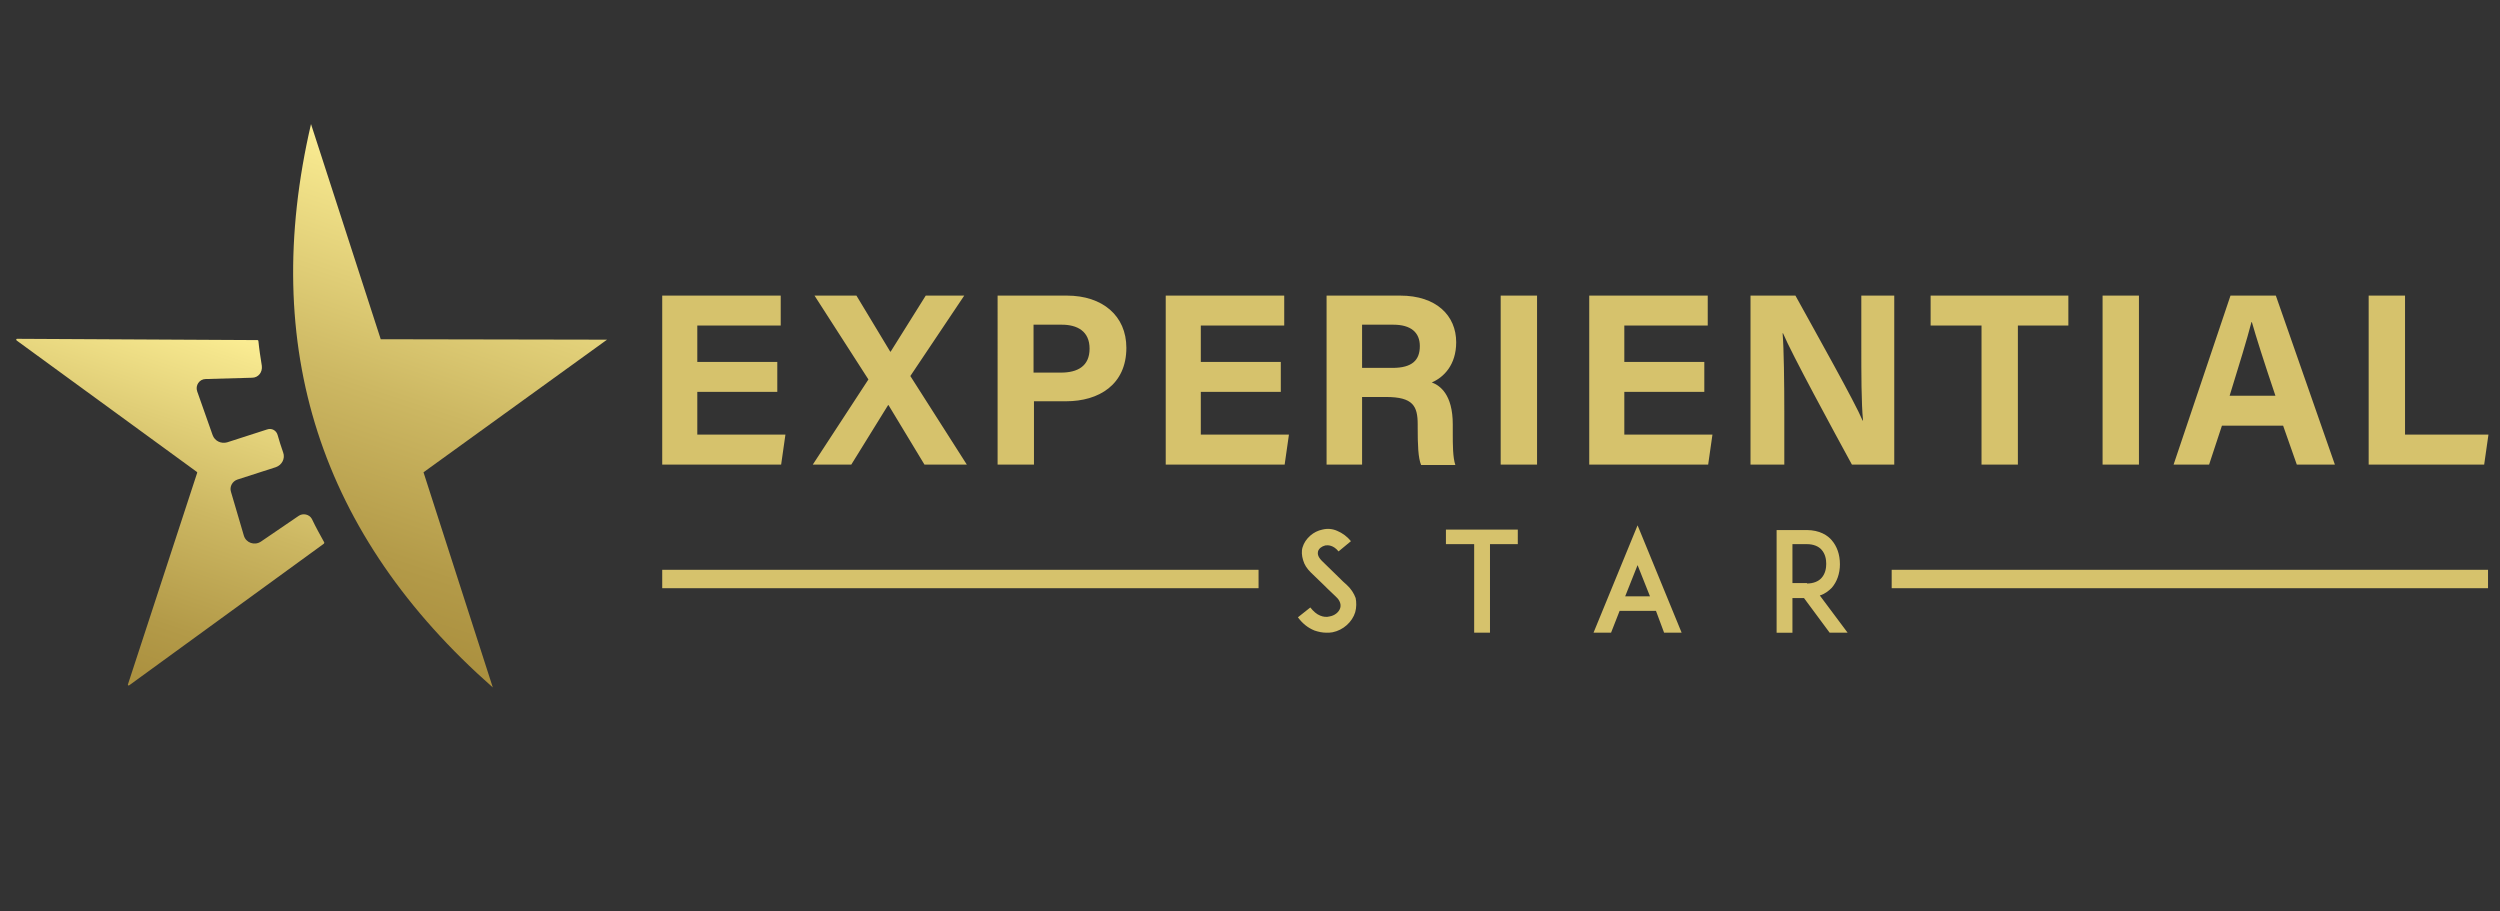 <?xml version="1.0" encoding="utf-8"?>
<!-- Generator: Adobe Illustrator 24.1.2, SVG Export Plug-In . SVG Version: 6.00 Build 0)  -->
<svg version="1.1" id="Layer_1" xmlns="http://www.w3.org/2000/svg" xmlns:xlink="http://www.w3.org/1999/xlink" x="0px" y="0px"
	 viewBox="0 0 584.4 213" style="enable-background:new 0 0 584.4 213;" xml:space="preserve">
<rect x="0" y="0" width="584.4" height="213" fill="#333333" stroke="none"/>
<style type="text/css">
	.st0{fill:#D6C26C;}
	.st1{fill:url(#SVGID_1_);}
	.st2{fill:url(#SVGID_2_);}
</style>
<g>
	<path class="st0" d="M181.7,91.6H163v10h20.6l-1,7h-27.8V69.1h27.7v7H163v8.5h18.7V91.6z M216.1,108.6l-8.4-13.9h-0.1l-8.6,13.9
		H190l13-19.9l-12.6-19.6h9.8l7.9,13.1h0.1l8.2-13.1h9l-12.6,18.8l13.2,20.7H216.1z M233.2,69.1h16.2c8.3,0,13.9,4.7,13.9,12.2
		c0,8.6-6.4,12.5-14.1,12.5h-7.5v14.8h-8.5V69.1z M241.6,87.1h6.4c3.9,0,6.7-1.5,6.7-5.6c0-4.1-2.9-5.6-6.5-5.6h-6.6V87.1z
		 M299.4,91.6h-18.7v10h20.6l-1,7h-27.8V69.1h27.7v7h-19.5v8.5h18.7V91.6z M318.4,92.8v15.8h-8.3V69.1h17.2
		c8.5,0,13.1,4.7,13.1,10.9c0,5.3-2.9,8.2-5.7,9.4c1.9,0.7,4.9,2.8,4.9,9.8v2c0,2.7,0,5.7,0.6,7.5h-8c-0.7-1.7-0.8-4.7-0.8-8.9v-0.6
		c0-4.3-1.1-6.4-7.4-6.4H318.4z M318.4,86h7.1c4.6,0,6.4-1.8,6.4-5.1c0-3.2-2.1-5-6.2-5h-7.3V86z M359.3,69.1v39.5h-8.5V69.1H359.3z
		 M398.4,91.6h-18.7v10h20.6l-1,7h-27.8V69.1h27.7v7h-19.5v8.5h18.7V91.6z M409.2,108.6V69.1h10.5c4.9,8.9,13.9,24.9,15.7,29.2h0.1
		c-0.4-4.1-0.4-11-0.4-17.5V69.1h7.7v39.5h-9.9c-4.2-7.7-14.2-26.1-16.1-30.7h-0.1c0.3,3.5,0.4,11.6,0.4,18.7v12H409.2z M463.2,76.1
		h-11.9v-7h32.2v7h-11.8v32.5h-8.5V76.1z M500,69.1v39.5h-8.5V69.1H500z M519.4,99.5l-3,9.1h-8.3l13.3-39.5H532l13.8,39.5h-8.9
		l-3.2-9.1H519.4z M531.9,92.5c-2.8-8.3-4.5-13.7-5.5-17.2h-0.1c-1,3.9-2.9,10.1-5.1,17.2H531.9z M553.7,69.1h8.5v32.5h19.5l-1,7
		h-27V69.1z"/>
	<path class="st0" d="M316.8,143.1c-0.7,2.3-2.8,4.2-5.3,4.7c-0.5,0.1-1,0.1-1.4,0.1c-1,0-1.9-0.2-2.8-0.5c-1.5-0.6-2.8-1.6-3.9-3.1
		l2.9-2.3c0.7,0.9,1.5,1.6,2.3,1.9c0.7,0.3,1.5,0.4,2.2,0.2c1.2-0.2,2.2-1,2.5-2c0.3-1.1-0.4-2.1-1.1-2.7c-1.1-1-2.8-2.7-2.9-2.8
		l-2.9-2.8c-0.9-0.9-1.5-1.8-1.8-2.9c-0.3-1-0.4-2.1-0.1-3c0.3-1,0.9-1.9,1.8-2.7c0.8-0.7,1.8-1.2,2.8-1.4c1.2-0.3,2.4-0.2,3.5,0.3
		c1.2,0.5,2.3,1.3,3.2,2.4l-2.9,2.4c-1.2-1.5-2.5-1.5-3.1-1.4c-0.8,0.2-1.5,0.7-1.7,1.4c-0.1,0.5-0.1,1.2,0.9,2.2l4,3.9
		c0.6,0.6,1.3,1.3,1.8,1.7c1,0.9,1.7,2,2.1,3.1C317.1,140.8,317.1,142,316.8,143.1z M354.8,127.2h-6.5v20.7h-3.7v-20.7H338v-3.4
		h16.8V127.2z M387.1,142.8h-8.5l-2,5.1h-4.1l10.3-25.1l10.3,25.1h-4.1L387.1,142.8z M385.7,139.4l-2.9-7.3l-2.9,7.3H385.7z
		 M431.9,147.9h-4.2l-6-8.1H419v8.1h-3.7v-24h3.1h3.9c3.1,0,5,1.3,5.9,2.4c1.2,1.4,1.9,3.3,1.9,5.6c0,2.2-0.7,4.1-1.9,5.5
		c-0.6,0.6-1.5,1.4-2.8,1.8L431.9,147.9z M422.4,136.4c1.5,0,2.7-0.5,3.4-1.3c0.9-1,1.1-2.3,1.1-3.3c0-1-0.2-2.3-1.1-3.3
		c-0.7-0.8-1.9-1.3-3.4-1.3H419v9.1H422.4z M294.2,133.2H154.8v4.3h139.4V133.2z M581.6,133.2H442.2v4.3h139.4V133.2z"/>
</g>
<g>
	
		<linearGradient id="SVGID_1_" gradientUnits="userSpaceOnUse" x1="-20.983" y1="-220.453" x2="91.043" y2="-220.453" gradientTransform="matrix(0.311 -0.95 0.95 0.311 292.611 196.745)">
		<stop  offset="0" style="stop-color:#AA8F3E"/>
		<stop  offset="0.185" style="stop-color:#B39A48"/>
		<stop  offset="0.508" style="stop-color:#CCB762"/>
		<stop  offset="0.928" style="stop-color:#F4E58C"/>
		<stop  offset="1" style="stop-color:#FCEE94"/>
	</linearGradient>
	<path class="st1" d="M89,79.3l52.9,0.1l-42.9,31l16.2,50.3C74.8,125.1,60.6,81.1,72.7,29L89,79.3L89,79.3z"/>
	
		<linearGradient id="SVGID_2_" gradientUnits="userSpaceOnUse" x1="-47.013" y1="-269.413" x2="39.243" y2="-269.413" gradientTransform="matrix(0.311 -0.95 0.95 0.311 292.611 196.745)">
		<stop  offset="0" style="stop-color:#AA8F3E"/>
		<stop  offset="0.185" style="stop-color:#B39A48"/>
		<stop  offset="0.508" style="stop-color:#CCB762"/>
		<stop  offset="0.928" style="stop-color:#F4E58C"/>
		<stop  offset="1" style="stop-color:#FCEE94"/>
	</linearGradient>
	<path class="st2" d="M69.8,120.6l-8.8,6c-1.5,1-3.5,0.3-4-1.4l-3-10.2c-0.4-1.2,0.3-2.5,1.5-2.9l9-2.9c1.4-0.5,2.2-2,1.7-3.4
		c-0.5-1.4-0.9-2.7-1.3-4.1c-0.3-1.1-1.4-1.7-2.5-1.3l-9.3,3c-1.4,0.4-2.9-0.3-3.4-1.7l-3.6-10.2c-0.5-1.4,0.5-2.9,2-2.9l10.8-0.3
		c1.5,0,2.5-1.3,2.3-2.8c-0.3-1.9-0.6-3.8-0.8-5.8c0-0.1-0.1-0.2-0.2-0.2L4,79.2c-0.2,0-0.3,0.2-0.1,0.4L46,110.3
		c0.1,0.1,0.1,0.1,0.1,0.2L29.9,160c-0.1,0.2,0.2,0.3,0.3,0.2l45.5-33.1c0.1-0.1,0.1-0.2,0.1-0.3c-1-1.8-2-3.6-2.9-5.5
		C72.3,120.2,70.8,119.9,69.8,120.6z"/>
</g>
</svg>

